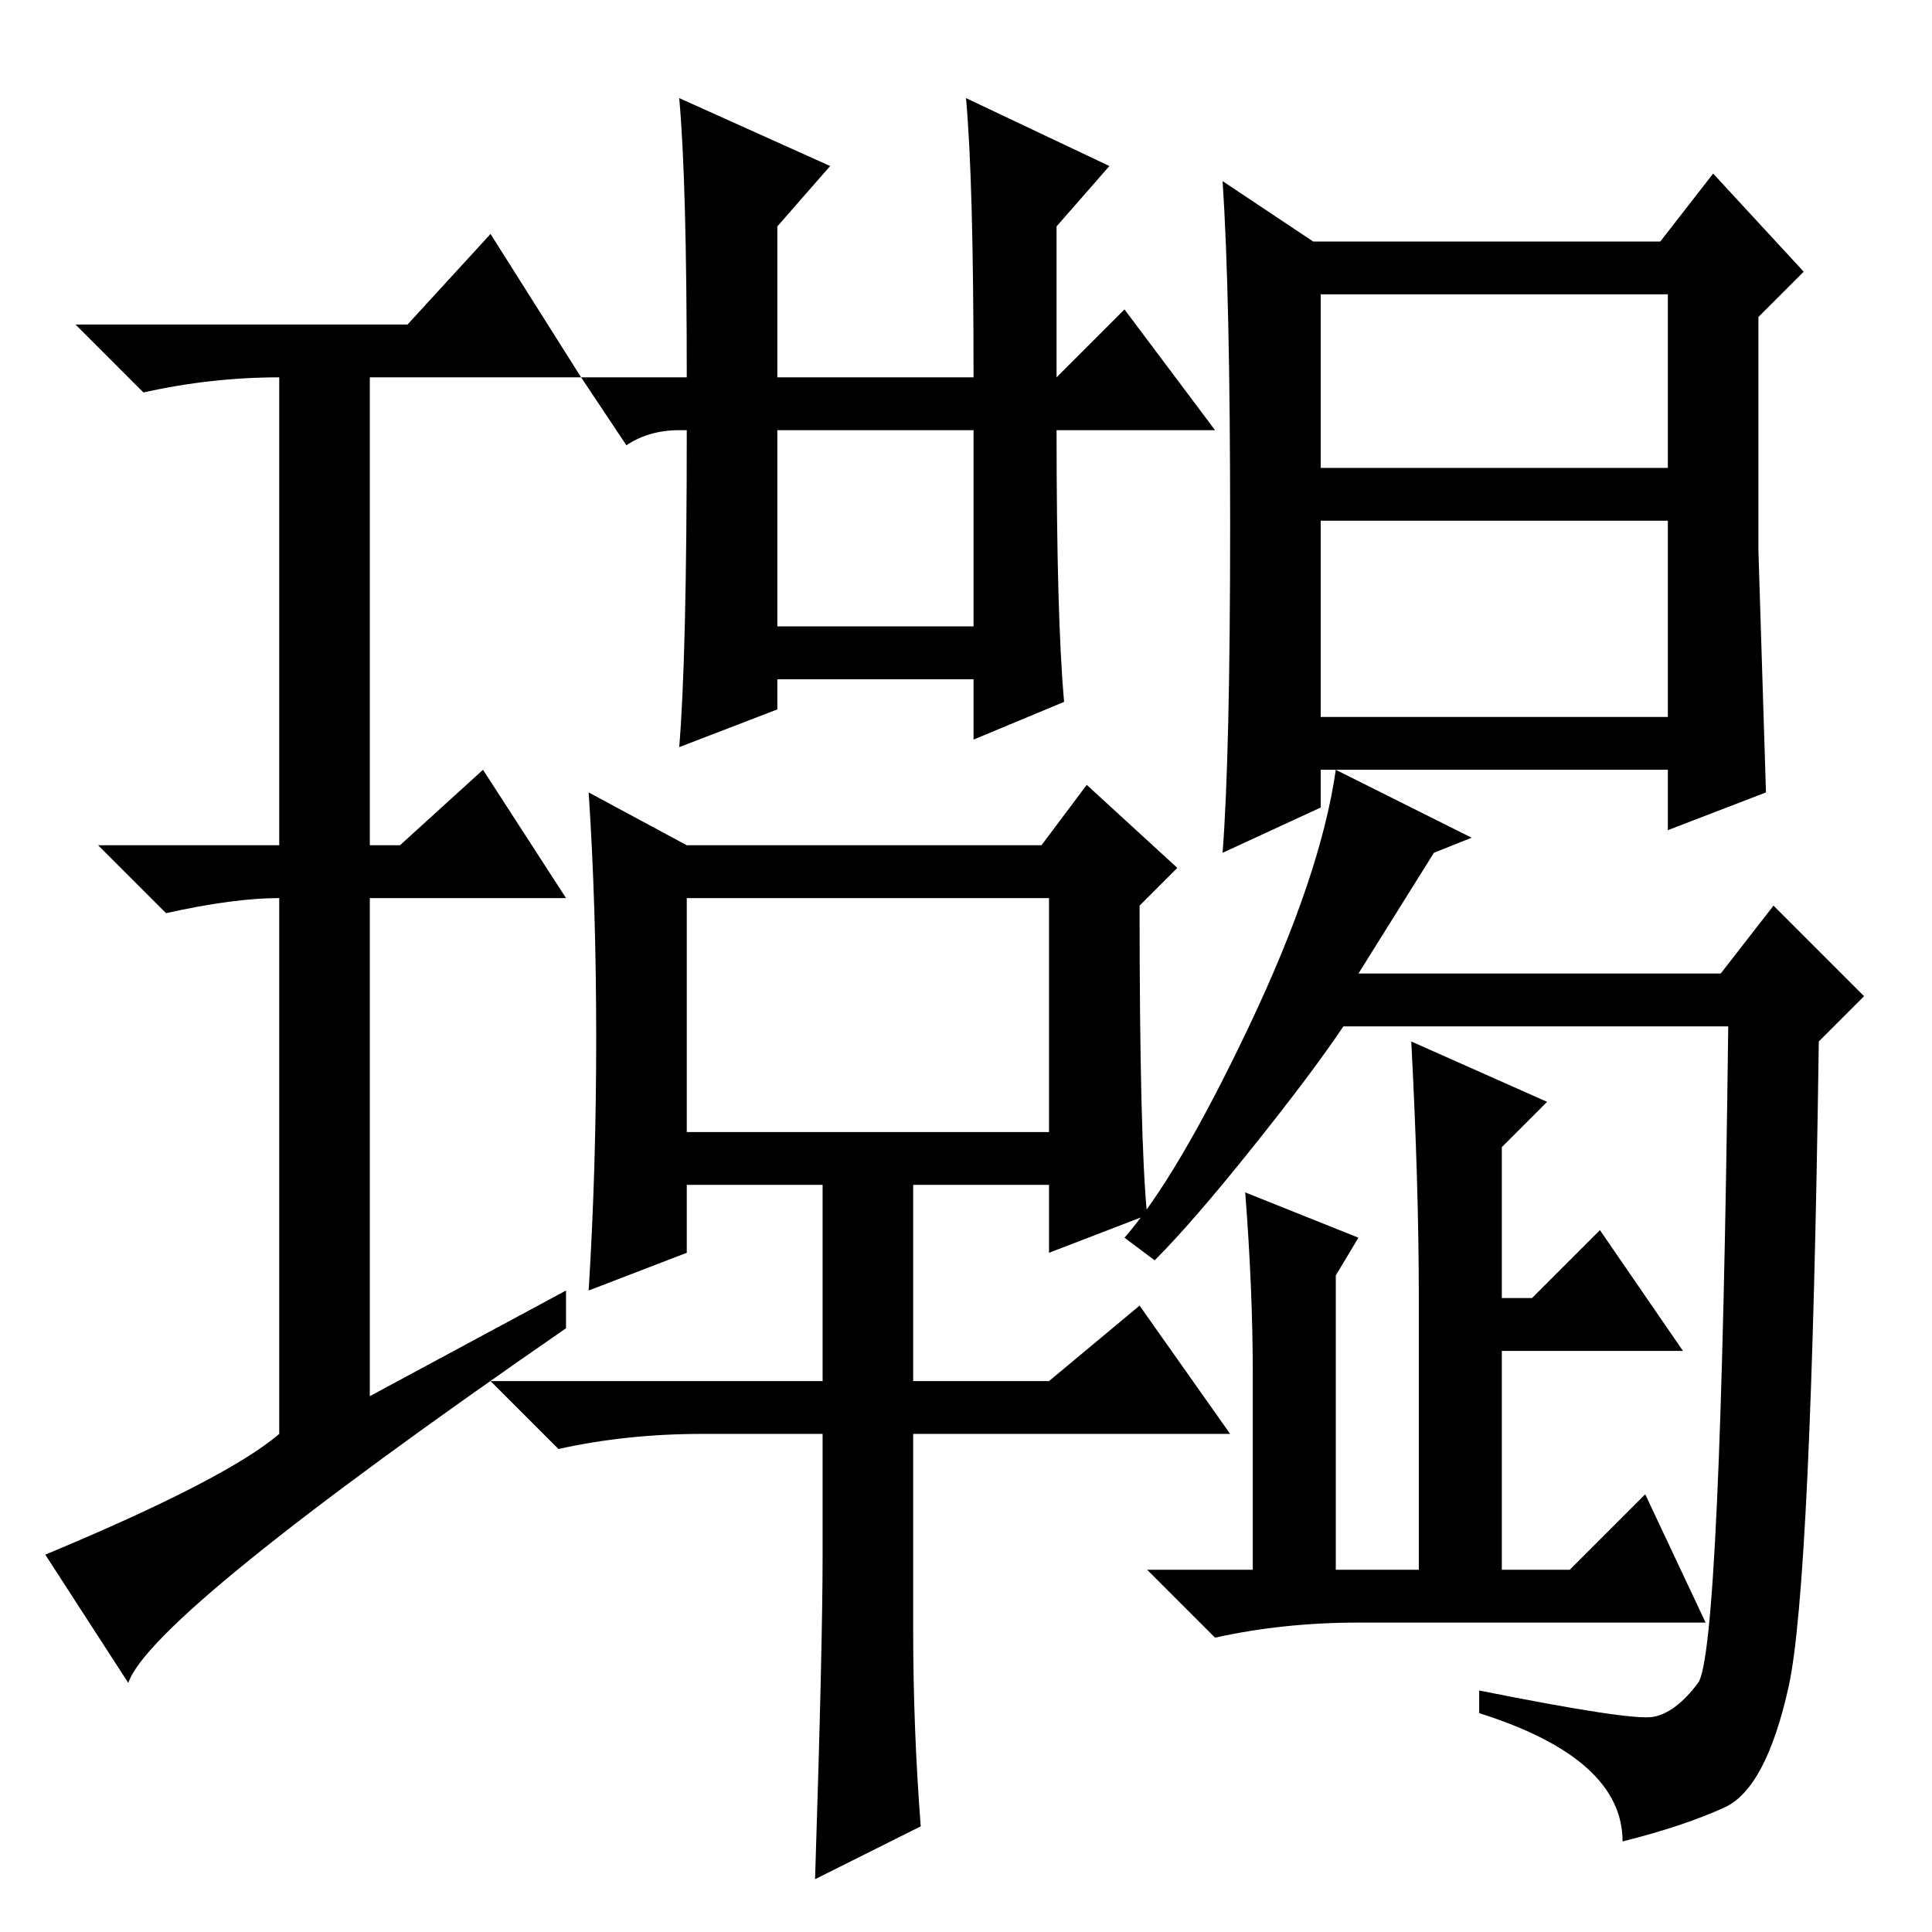 <?xml version="1.0" standalone="no"?>
<!DOCTYPE svg PUBLIC "-//W3C//DTD SVG 1.1//EN" "http://www.w3.org/Graphics/SVG/1.1/DTD/svg11.dtd" >
<svg xmlns="http://www.w3.org/2000/svg" xmlns:xlink="http://www.w3.org/1999/xlink" version="1.1" viewBox="0 -36 256 256">
  <g transform="matrix(1 0 0 -1 0 220)">
   <path fill="currentColor"
d="M141 163l-12 -5v8h-18h-8v-4l-13 -5q1 12 1 42h-1q-4 0 -7 -2l-6 9h14q0 26 -1 37l20 -9l-7 -8v-20h26q0 26 -1 37l19 -9l-7 -8v-20l9 9l12 -16h-21q0 -25 1 -36zM103 173h26v26h-26v-26zM75 85v-5q-55 -38 -58 -47l-11 17q24 10 31 16v71q-6 0 -15 -2l-9 9h24v62
q-9 0 -18 -2l-9 9h44l11 12l12 -19h-28v-62h4l11 10l11 -17h-26v-66zM121 144h17l6 8l12 -11l-5 -5q0 -31 1 -41l-13 -5v9h-18v-26h18l12 10l12 -17h-42v-26q0 -13 1 -26l-14 -7q1 31 1 43v16h-16q-10 0 -19 -2l-9 9h44v26h-18v-9l-13 -5q1 16 1 33.5t-1 32.5l13 -7h30z
M91 106h48v31h-48v-31zM174 224h46l7 9l12 -13l-6 -6v-31t1 -32l-13 -5v8h-46v-5l-13 -6q1 13 1 43.5t-1 45.5zM175 194h46v23h-46v-23zM175 161h46v26h-46v-26zM195 145l-5 -2l-10 -16h48l7 9l12 -12l-6 -6q-1 -72 -4 -85.5t-8.5 -16t-13.5 -4.5q0 11 -19 17v3
q20 -4 23 -3.5t6 4.5t4 87h-51q-4 -6 -12 -16t-13 -15l-4 3q7 8 16.5 28t11.5 34zM205 110l-6 -6v-20h4l9 9l11 -16h-24v-29h9l10 10l8 -17h-46q-10 0 -19 -2l-9 9h14v26q0 11 -1 24l15 -6l-3 -5v-39h11v36q0 15 -1 34z" />
  </g>

</svg>
